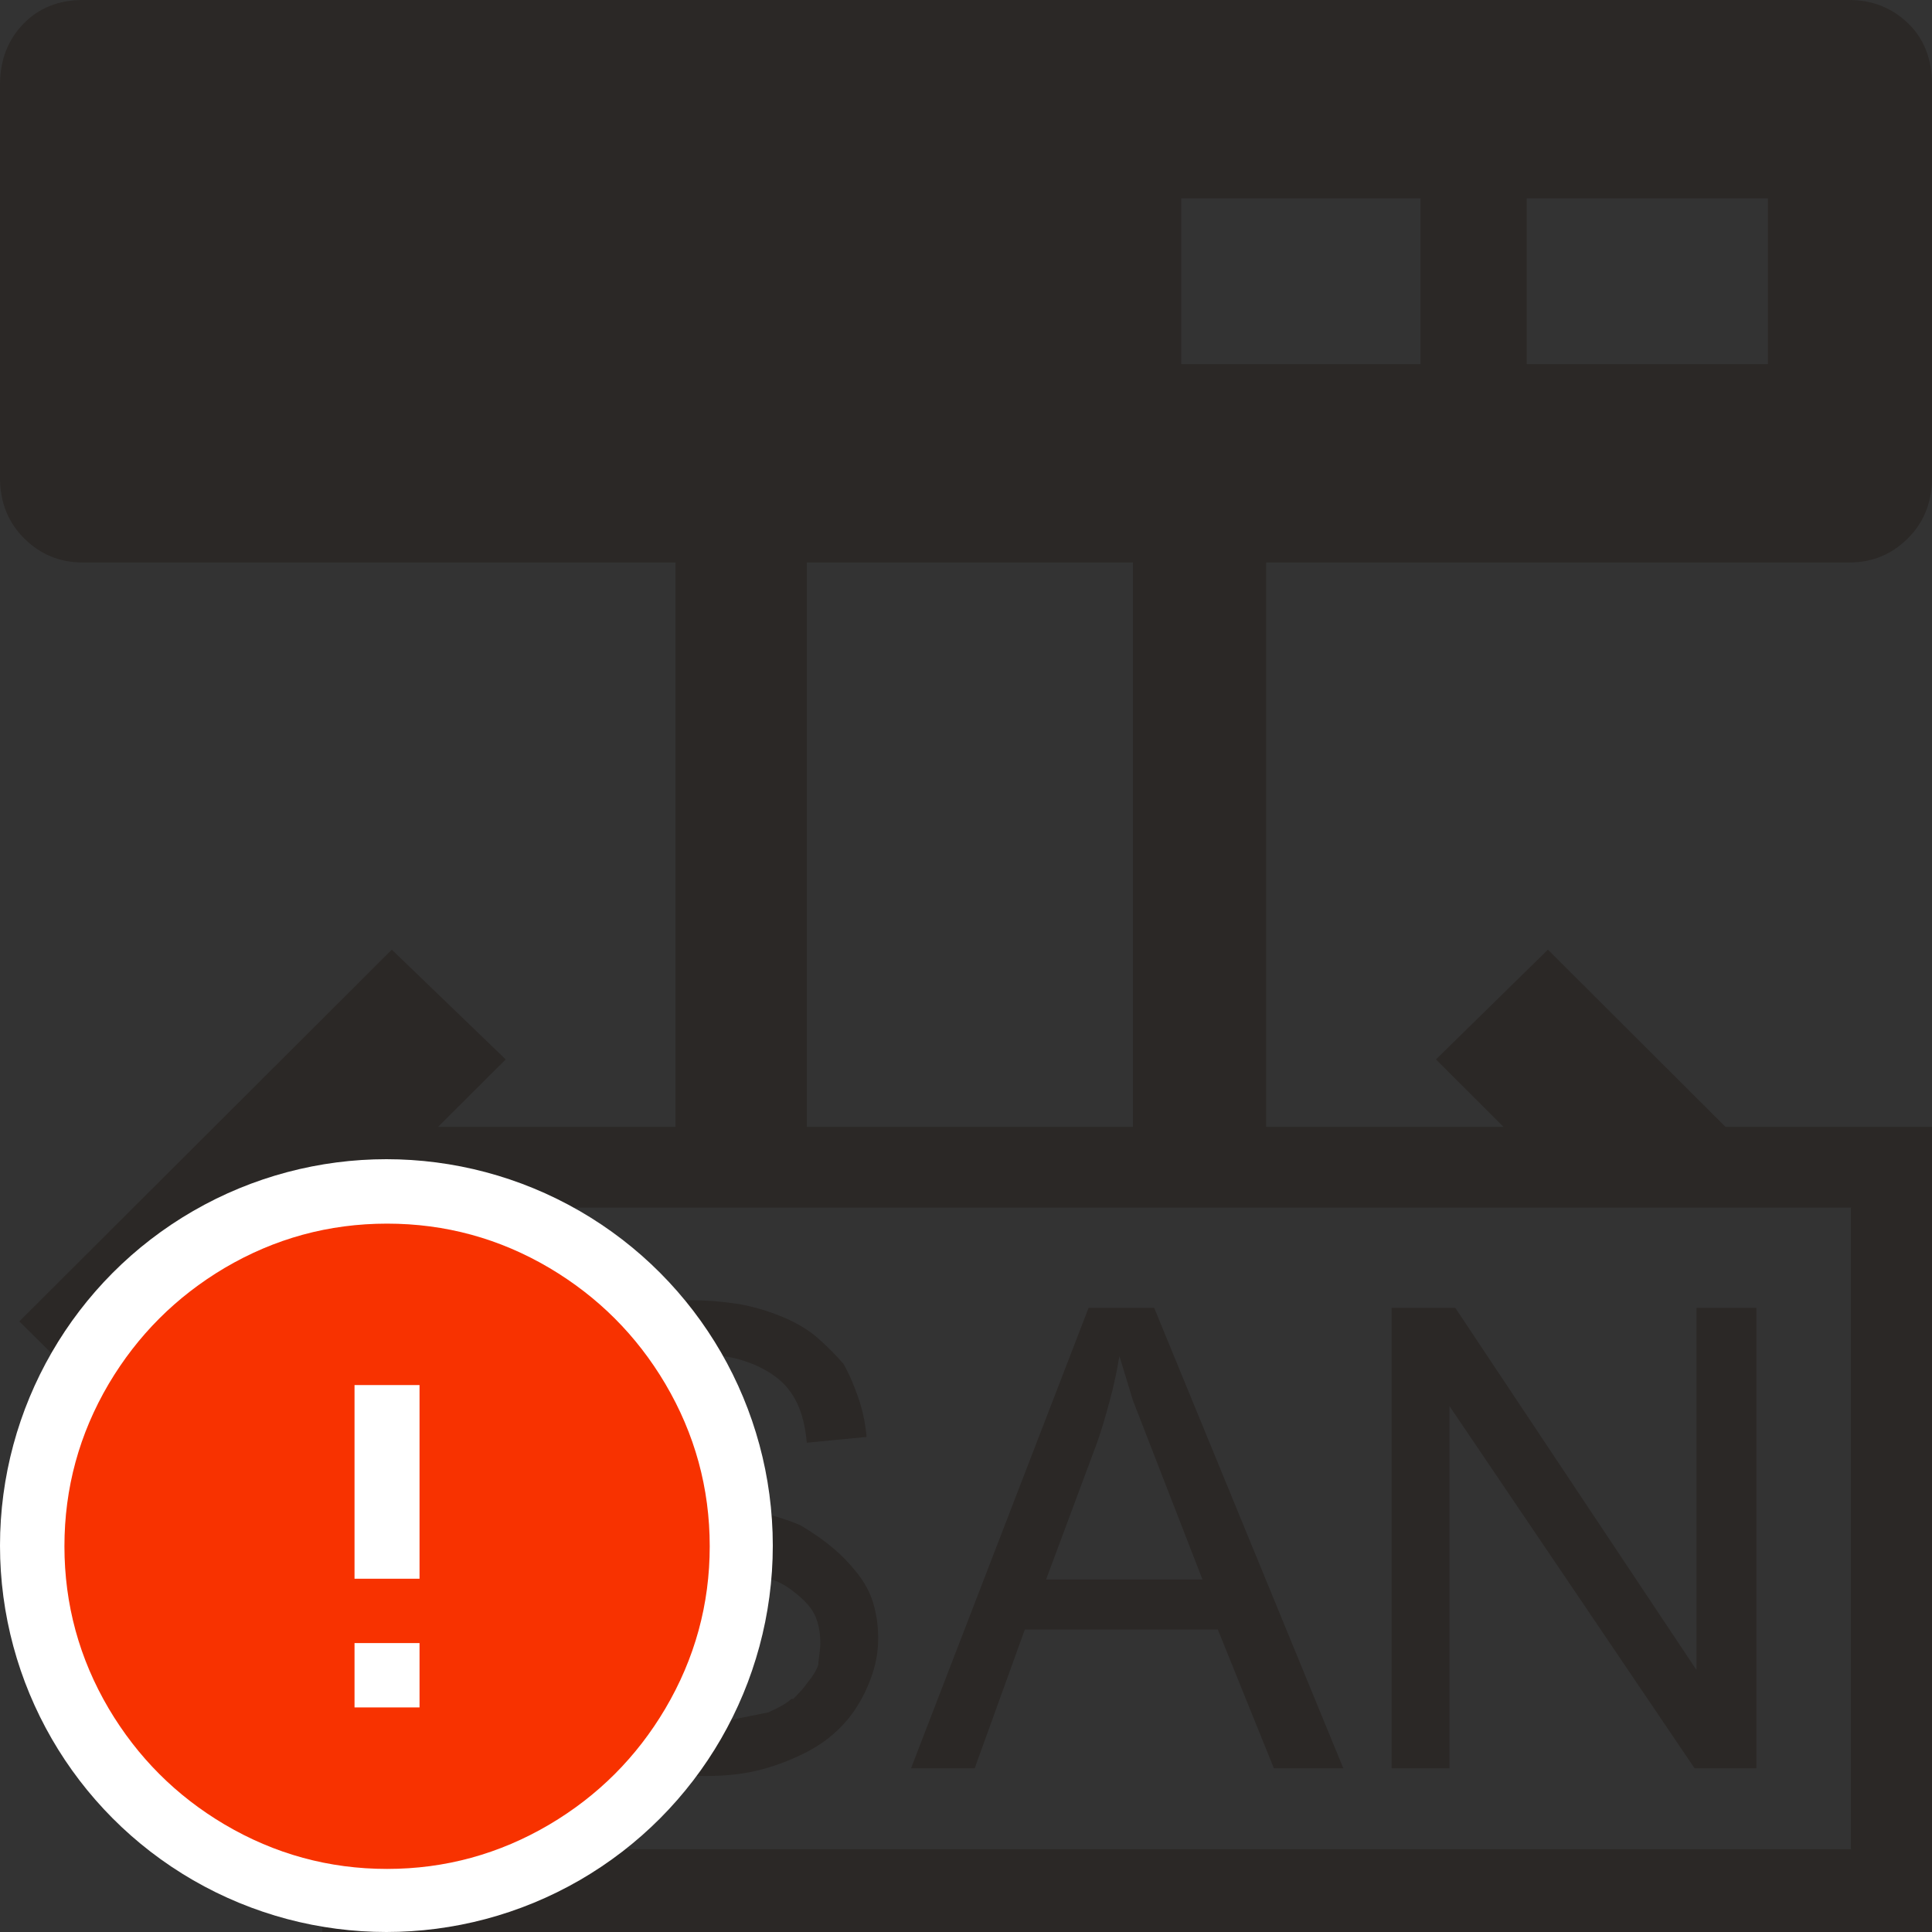 <?xml version="1.0" encoding="UTF-8"?>
<svg width="20px" height="20px" viewBox="0 0 20 20" version="1.1" xmlns="http://www.w3.org/2000/svg" xmlns:xlink="http://www.w3.org/1999/xlink">
    <rect x="0" y="0" width="20" height="20" fill="#333333" stroke="none"/>
    <!-- Generator: Sketch 51.3 (57544) - http://www.bohemiancoding.com/sketch -->
    <title>icons / classes/ BMC_SANSwitch_32_Error</title>
    <desc>Created with Sketch.</desc>
    <defs></defs>
    <g id="icons-/-classes/-BMC_SANSwitch_32" stroke="none" stroke-width="1" fill="none" fill-rule="evenodd">
        <g>
            <g id="icons-/-20x20-icon-field" fill="#F5A623" fill-rule="nonzero" opacity="0">
                <rect x="0" y="0" width="20" height="20"></rect>
            </g>
            <path d="M19.141,5.823 L13.107,5.823 L13.107,11.665 L15.564,11.665 L14.865,10.967 L16.024,9.831 L17.862,11.665 L20,11.665 L20,20 L3.337,20 L3.337,16.79 L0.2,13.679 L4.056,9.831 L5.235,10.967 L4.535,11.665 L6.993,11.665 L6.993,5.823 L0.859,5.823 C0.619,5.823 0.416,5.739 0.25,5.573 C0.083,5.407 0,5.198 0,4.945 L0,0.877 C0,0.625 0.08,0.415 0.24,0.249 C0.4,0.083 0.606,0 0.859,0 L19.141,0 C19.381,0 19.584,0.08 19.75,0.239 C19.917,0.399 20,0.611 20,0.877 L20,4.945 C20,5.198 19.917,5.407 19.75,5.573 C19.584,5.739 19.381,5.823 19.141,5.823 Z M4.156,12.502 L4.156,19.143 L19.161,19.143 L19.161,12.502 L4.156,12.502 Z M8.292,15.793 C8.425,15.872 8.538,15.952 8.631,16.032 C8.711,16.098 8.791,16.181 8.871,16.281 C8.951,16.381 9.008,16.487 9.041,16.6 C9.074,16.713 9.091,16.833 9.091,16.959 C9.091,17.085 9.071,17.208 9.031,17.328 C8.991,17.448 8.938,17.561 8.871,17.667 C8.805,17.773 8.721,17.87 8.621,17.956 C8.521,18.043 8.398,18.119 8.252,18.185 C8.105,18.252 7.959,18.302 7.812,18.335 C7.666,18.368 7.496,18.385 7.303,18.385 C7.11,18.385 6.923,18.368 6.743,18.335 C6.563,18.302 6.404,18.255 6.264,18.195 C6.124,18.136 5.994,18.056 5.874,17.956 C5.754,17.856 5.648,17.74 5.554,17.607 C5.475,17.461 5.415,17.328 5.375,17.208 C5.335,17.062 5.315,16.909 5.315,16.75 L5.894,16.71 C5.921,16.856 5.947,16.969 5.974,17.049 C6.001,17.129 6.037,17.212 6.084,17.298 C6.131,17.385 6.2,17.454 6.294,17.507 L6.334,17.547 C6.44,17.614 6.52,17.66 6.573,17.687 C6.68,17.727 6.8,17.76 6.933,17.787 C7.066,17.813 7.196,17.827 7.323,17.827 C7.449,17.827 7.559,17.813 7.652,17.787 L7.952,17.727 C8.072,17.674 8.152,17.627 8.192,17.587 L8.212,17.587 C8.278,17.521 8.325,17.468 8.352,17.428 C8.418,17.348 8.458,17.281 8.472,17.228 L8.472,17.208 C8.485,17.115 8.492,17.049 8.492,17.009 C8.492,16.929 8.482,16.856 8.462,16.79 C8.442,16.723 8.408,16.663 8.362,16.61 C8.315,16.557 8.255,16.504 8.182,16.451 C8.109,16.397 8.025,16.358 7.932,16.331 L7.632,16.231 C7.552,16.205 7.399,16.165 7.173,16.112 L7.093,16.092 C6.84,16.039 6.647,15.992 6.513,15.952 L6.154,15.813 C6.021,15.72 5.921,15.646 5.854,15.593 C5.748,15.513 5.671,15.434 5.624,15.354 C5.578,15.274 5.541,15.178 5.514,15.065 C5.488,14.952 5.475,14.845 5.475,14.746 C5.475,14.646 5.491,14.54 5.524,14.427 C5.558,14.314 5.611,14.204 5.684,14.098 C5.758,13.991 5.844,13.898 5.944,13.819 C6.044,13.739 6.164,13.672 6.304,13.619 C6.444,13.566 6.573,13.526 6.693,13.5 C6.853,13.473 7.01,13.46 7.163,13.46 C7.316,13.46 7.479,13.473 7.652,13.5 C7.799,13.526 7.945,13.569 8.092,13.629 C8.238,13.689 8.362,13.762 8.462,13.848 C8.561,13.935 8.651,14.025 8.731,14.118 C8.785,14.211 8.834,14.324 8.881,14.457 C8.928,14.59 8.958,14.729 8.971,14.875 L8.352,14.935 C8.338,14.776 8.305,14.639 8.252,14.526 C8.198,14.413 8.122,14.32 8.022,14.247 C7.922,14.174 7.806,14.118 7.672,14.078 C7.539,14.038 7.376,14.018 7.183,14.018 C6.99,14.018 6.827,14.035 6.693,14.068 C6.56,14.101 6.447,14.154 6.354,14.227 C6.26,14.3 6.194,14.38 6.154,14.467 C6.114,14.553 6.094,14.639 6.094,14.726 C6.094,14.812 6.107,14.892 6.134,14.965 C6.161,15.038 6.207,15.101 6.274,15.155 C6.34,15.208 6.447,15.261 6.593,15.314 C6.74,15.367 6.953,15.424 7.233,15.484 C7.512,15.543 7.732,15.6 7.892,15.653 L8.012,15.693 C8.145,15.733 8.238,15.766 8.292,15.793 Z M8.352,11.665 L11.728,11.665 L11.728,5.823 L8.352,5.823 L8.352,11.665 Z M9.431,18.305 L11.269,13.539 L11.948,13.539 L13.906,18.305 L13.187,18.305 L12.607,16.869 L10.609,16.869 L10.09,18.305 L9.431,18.305 Z M11.489,14.497 C11.435,14.696 11.389,14.849 11.349,14.955 L10.829,16.351 L12.448,16.351 L11.728,14.497 L11.588,14.038 C11.562,14.197 11.528,14.35 11.489,14.497 Z M12.228,3.769 L14.705,3.769 L14.705,2.054 L12.228,2.054 L12.228,3.769 Z M15.005,18.305 L14.406,18.305 L14.406,13.539 L15.065,13.539 L17.562,17.288 L17.562,13.539 L18.182,13.539 L18.182,18.305 L17.542,18.305 L15.005,14.556 L15.005,18.305 Z M15.804,3.769 L18.302,3.769 L18.302,2.054 L15.804,2.054 L15.804,3.769 Z" id="" fill="#2B2826"></path>
            <g id="icons-/-Error_Mark" transform="translate(0, 12)">
                <circle id="Oval" fill="#FFFFFF" fill-rule="nonzero" cx="4" cy="4" r="4"></circle>
                <path d="M4.007,0.667 C4.609,0.667 5.17,0.82 5.688,1.126 C6.19,1.424 6.59,1.823 6.887,2.325 C7.193,2.844 7.347,3.405 7.347,4.007 C7.347,4.608 7.193,5.169 6.887,5.688 C6.59,6.19 6.19,6.59 5.688,6.887 C5.169,7.193 4.608,7.347 4.007,7.347 C3.405,7.347 2.844,7.193 2.325,6.887 C1.823,6.59 1.424,6.19 1.126,5.688 C0.82,5.169 0.667,4.608 0.667,4.007 C0.667,3.405 0.82,2.844 1.126,2.325 C1.424,1.823 1.823,1.424 2.325,1.126 C2.844,0.82 3.404,0.667 4.007,0.667 L4.007,0.667 Z M4.007,0.667 C4.006,0.667 4.004,0.667 4.003,0.667 L4.01,0.667 C4.009,0.667 4.008,0.667 4.007,0.667 L4.007,0.667 Z M4.343,5.675 L4.343,5.009 L3.67,5.009 L3.67,5.675 L4.343,5.675 Z M4.343,4.343 L4.343,2.338 L3.67,2.338 L3.67,4.343 L4.343,4.343 Z" id="" fill="#F83200"></path>
            </g>
        </g>
    </g>
</svg>